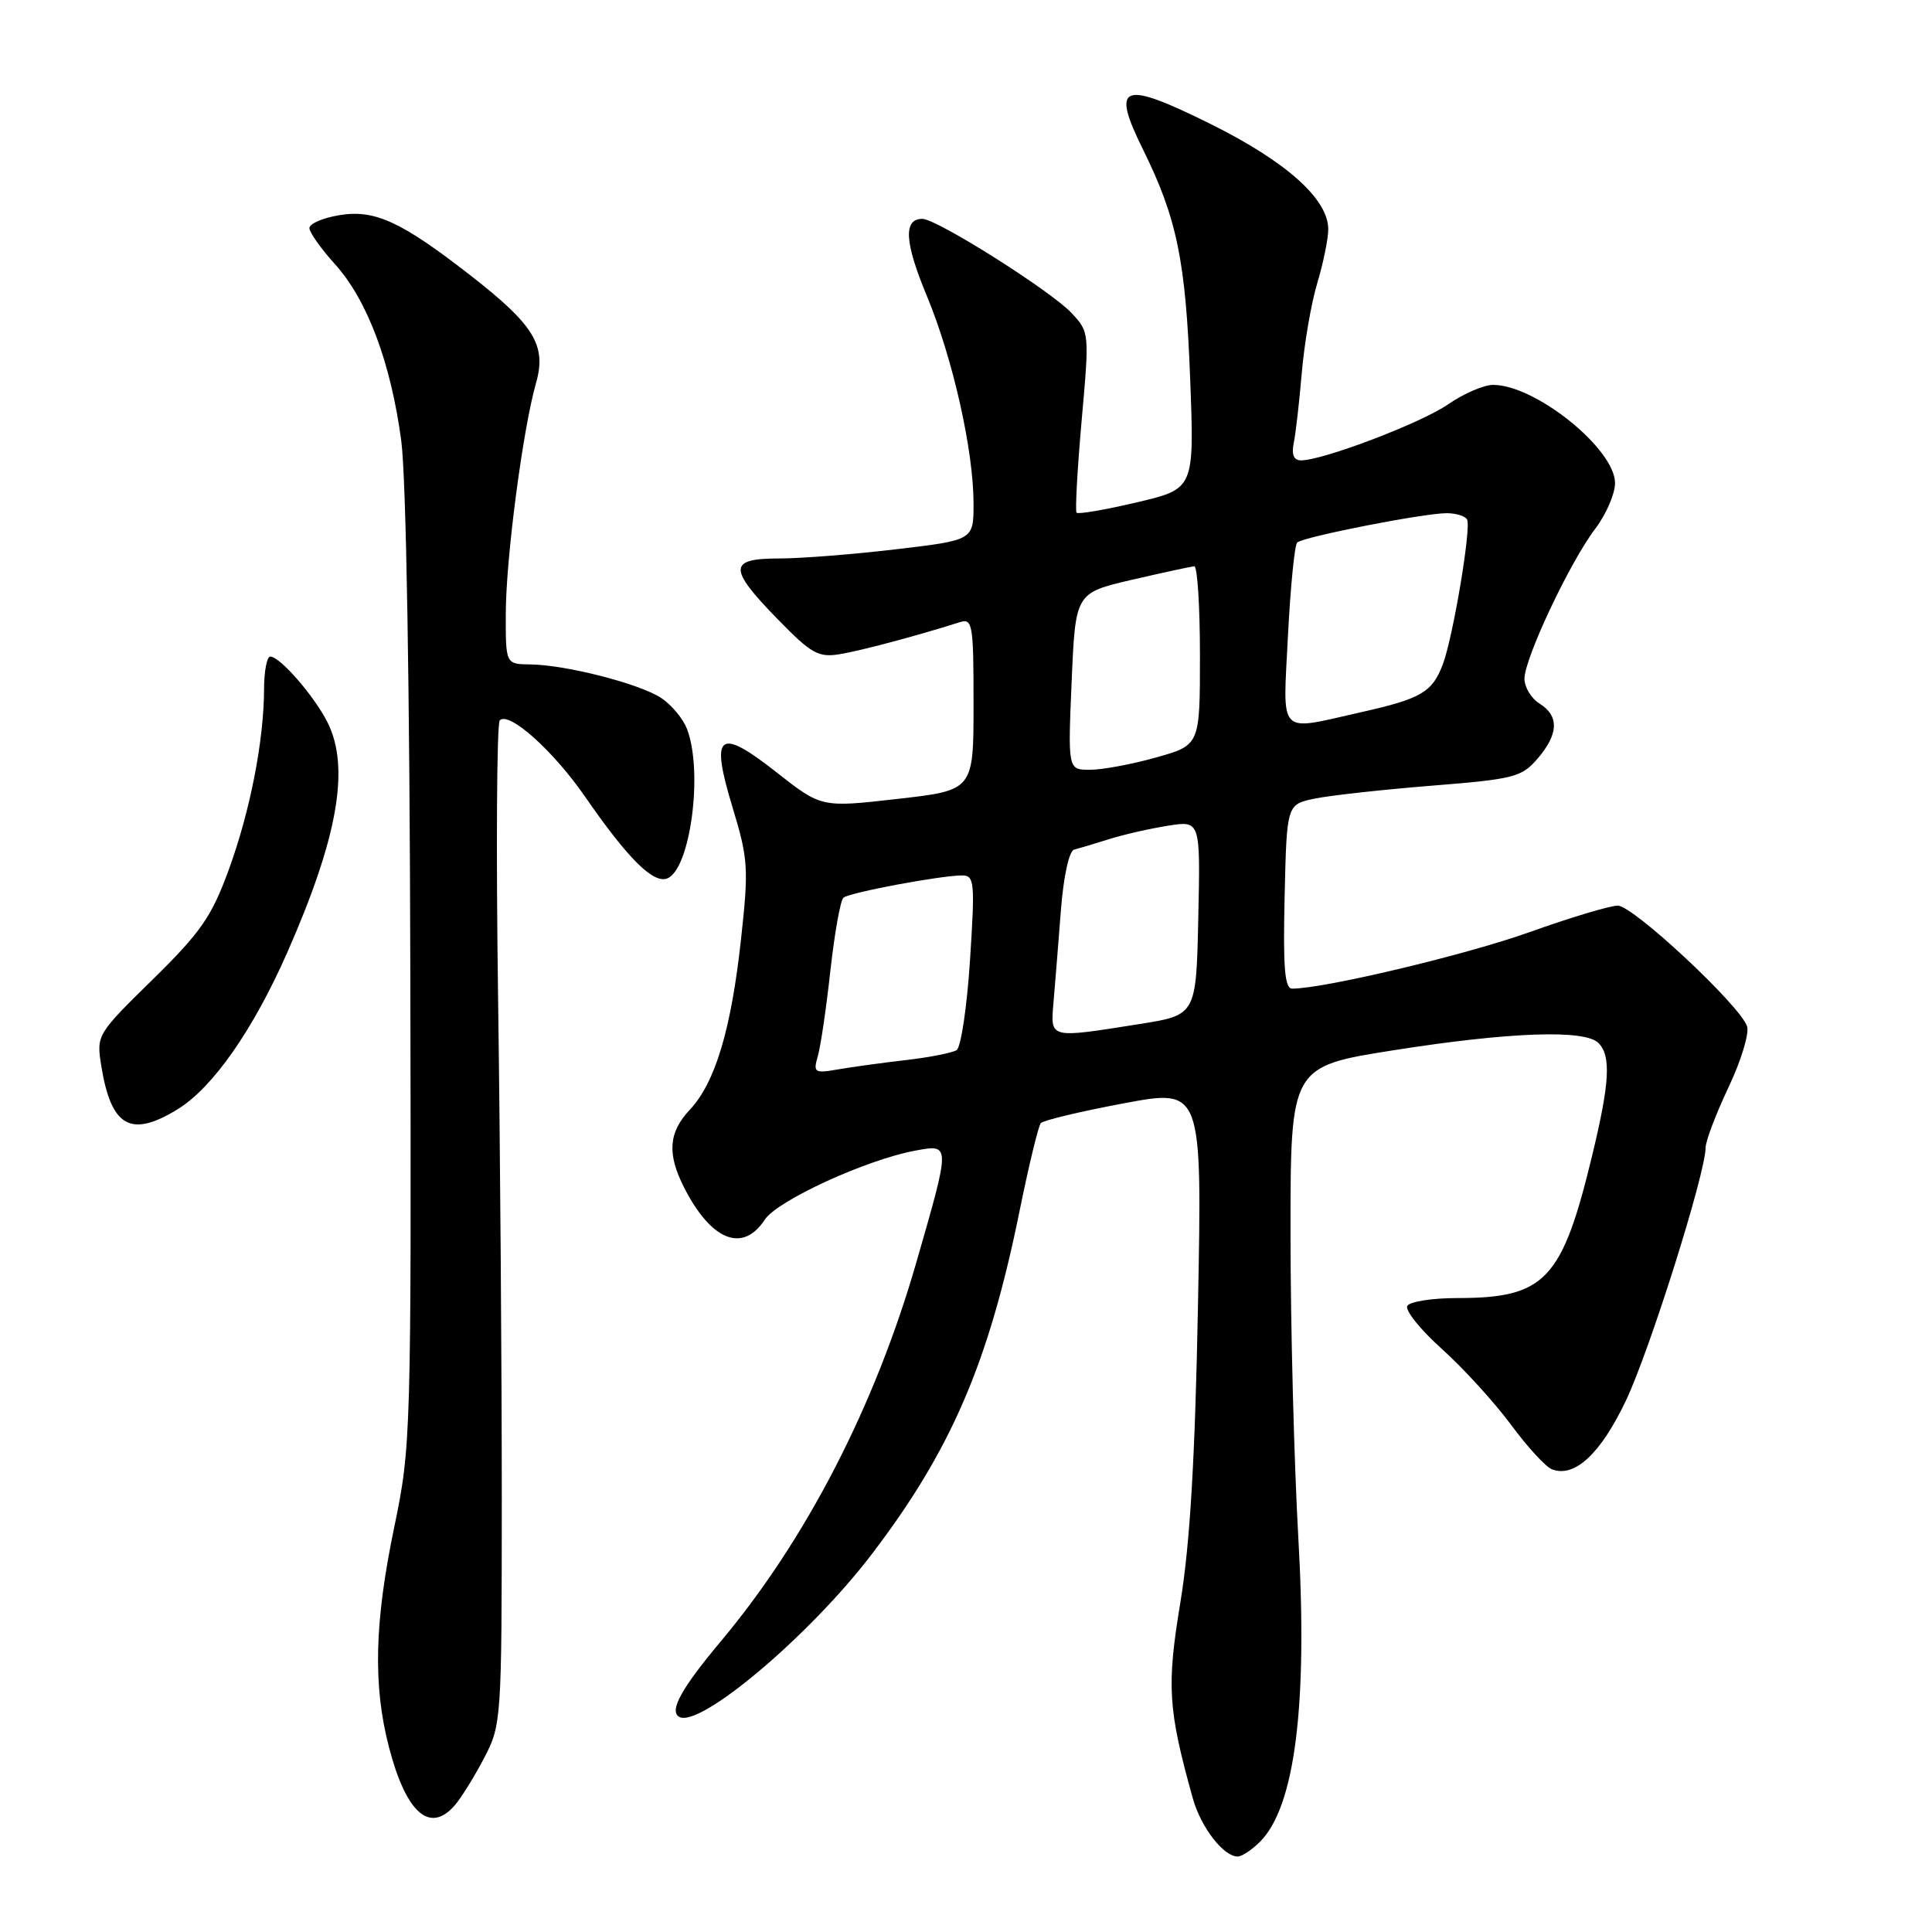 <?xml version="1.0" encoding="UTF-8" standalone="no"?>
<!DOCTYPE svg PUBLIC "-//W3C//DTD SVG 1.1//EN" "http://www.w3.org/Graphics/SVG/1.1/DTD/svg11.dtd" >
<svg xmlns="http://www.w3.org/2000/svg" xmlns:xlink="http://www.w3.org/1999/xlink" version="1.1" viewBox="0 0 256 256">
 <g >
 <path fill="currentColor"
d=" M 166.95 244.05 C 171.60 239.40 173.30 225.93 172.03 203.67 C 171.47 193.68 171.00 175.56 171.00 163.41 C 171.00 141.31 171.00 141.31 184.75 139.15 C 200.09 136.74 209.99 136.39 211.80 138.20 C 213.50 139.90 213.30 143.49 210.97 153.11 C 206.98 169.64 204.74 172.00 193.09 172.00 C 189.81 172.00 186.83 172.46 186.48 173.03 C 186.13 173.59 188.18 176.16 191.03 178.72 C 193.89 181.28 198.00 185.80 200.19 188.75 C 202.37 191.71 204.82 194.38 205.64 194.69 C 208.65 195.85 212.10 192.63 215.46 185.55 C 218.62 178.88 226.00 155.45 226.00 152.07 C 226.00 151.21 227.36 147.62 229.02 144.11 C 230.69 140.60 231.80 136.95 231.50 136.01 C 230.64 133.29 216.41 120.00 214.36 120.00 C 213.34 120.00 208.05 121.59 202.62 123.53 C 194.23 126.53 175.48 130.99 171.22 131.00 C 170.23 131.00 170.00 128.20 170.22 118.79 C 170.50 106.59 170.50 106.59 174.20 105.82 C 176.24 105.40 183.20 104.63 189.68 104.11 C 200.60 103.24 201.62 102.98 203.73 100.53 C 206.53 97.27 206.62 94.87 204.00 93.23 C 202.90 92.55 202.00 91.06 202.00 89.93 C 202.00 87.24 208.03 74.46 211.38 70.06 C 212.82 68.16 214.00 65.44 214.00 64.01 C 214.00 59.49 203.46 51.00 197.85 51.00 C 196.62 51.00 193.94 52.15 191.91 53.56 C 188.34 56.04 175.31 61.00 172.39 61.00 C 171.44 61.00 171.12 60.25 171.42 58.75 C 171.68 57.51 172.16 53.32 172.49 49.43 C 172.82 45.55 173.74 40.19 174.54 37.53 C 175.34 34.86 176.00 31.64 176.00 30.38 C 176.00 26.38 170.44 21.41 160.41 16.43 C 148.65 10.60 147.17 11.14 151.43 19.76 C 155.94 28.88 157.11 34.51 157.70 50.13 C 158.26 64.77 158.26 64.77 150.65 66.56 C 146.45 67.55 142.86 68.17 142.65 67.93 C 142.45 67.69 142.75 62.22 143.32 55.76 C 144.36 44.08 144.36 44.01 141.97 41.46 C 139.19 38.51 124.13 29.00 122.22 29.00 C 119.67 29.00 119.85 32.10 122.82 39.23 C 126.27 47.56 129.00 59.70 129.00 66.74 C 129.00 71.57 129.00 71.57 118.75 72.78 C 113.11 73.45 106.14 74.00 103.25 74.00 C 96.50 74.00 96.46 75.29 103.04 82.04 C 107.51 86.63 108.44 87.15 111.29 86.68 C 114.08 86.22 121.50 84.25 127.19 82.44 C 128.87 81.91 129.00 82.71 129.00 93.29 C 129.00 104.72 129.00 104.72 118.92 105.86 C 108.84 107.01 108.84 107.01 102.89 102.33 C 95.18 96.28 94.08 97.17 97.08 107.03 C 99.14 113.82 99.22 115.05 98.18 124.53 C 96.88 136.43 94.76 143.48 91.40 147.05 C 88.59 150.04 88.38 152.87 90.62 157.30 C 94.21 164.39 98.41 166.08 101.33 161.62 C 102.99 159.08 114.78 153.67 121.25 152.47 C 125.97 151.60 125.97 151.46 121.45 167.17 C 115.95 186.30 106.84 203.97 95.50 217.50 C 90.32 223.68 88.66 226.67 89.97 227.48 C 92.61 229.11 107.22 216.80 115.46 206.01 C 126.01 192.20 131.00 180.62 135.09 160.50 C 136.32 154.45 137.59 149.20 137.91 148.82 C 138.24 148.45 143.18 147.27 148.89 146.20 C 159.29 144.25 159.29 144.25 158.74 172.88 C 158.35 193.39 157.68 204.56 156.41 212.30 C 154.57 223.44 154.76 226.48 158.06 238.31 C 159.13 242.13 162.12 246.00 164.00 246.00 C 164.55 246.00 165.88 245.12 166.95 244.05 Z  M 60.23 239.25 C 61.07 238.29 62.83 235.47 64.12 233.00 C 66.44 228.57 66.48 228.06 66.49 198.50 C 66.49 182.00 66.28 152.23 66.00 132.34 C 65.72 112.45 65.83 95.85 66.22 95.45 C 67.45 94.22 73.29 99.45 77.50 105.53 C 83.18 113.75 86.55 117.11 88.40 116.40 C 91.47 115.22 93.20 102.28 91.04 96.62 C 90.52 95.24 88.97 93.37 87.60 92.48 C 84.71 90.58 74.96 88.09 70.25 88.04 C 67.00 88.00 67.00 88.00 67.02 81.25 C 67.04 73.95 69.29 56.81 71.03 50.74 C 72.44 45.78 70.79 43.07 62.35 36.50 C 53.13 29.32 49.62 27.72 44.91 28.52 C 42.76 28.88 41.00 29.64 41.00 30.22 C 41.00 30.79 42.52 32.94 44.38 35.00 C 48.67 39.74 51.80 48.10 53.17 58.42 C 53.82 63.32 54.29 91.08 54.37 129.00 C 54.50 190.21 54.45 191.72 52.25 202.30 C 49.61 214.97 49.41 223.31 51.54 231.51 C 53.81 240.23 56.93 243.00 60.23 239.25 Z  M 23.59 146.95 C 28.22 144.08 33.54 136.46 38.06 126.22 C 44.78 110.96 46.40 101.68 43.39 95.70 C 41.61 92.19 37.10 87.00 35.81 87.00 C 35.37 87.00 35.00 88.91 34.99 91.25 C 34.98 98.10 33.15 107.47 30.31 115.25 C 28.03 121.48 26.61 123.53 20.21 129.81 C 12.85 137.02 12.77 137.16 13.41 141.18 C 14.72 149.35 17.32 150.82 23.59 146.95 Z  M 108.38 139.89 C 108.75 138.58 109.50 133.47 110.04 128.54 C 110.59 123.61 111.36 119.29 111.76 118.95 C 112.57 118.26 124.66 116.00 127.49 116.00 C 129.12 116.00 129.20 116.89 128.53 127.25 C 128.13 133.44 127.33 138.79 126.75 139.15 C 126.17 139.51 123.17 140.10 120.10 140.46 C 117.02 140.81 112.97 141.37 111.10 141.69 C 107.89 142.25 107.73 142.14 108.38 139.89 Z  M 139.60 132.75 C 139.80 130.41 140.24 124.98 140.57 120.68 C 140.93 116.06 141.66 112.75 142.34 112.57 C 142.98 112.41 145.07 111.79 147.00 111.18 C 148.93 110.57 152.43 109.78 154.78 109.41 C 159.06 108.73 159.06 108.73 158.78 121.62 C 158.50 134.50 158.50 134.50 151.00 135.69 C 138.90 137.60 139.19 137.68 139.60 132.75 Z  M 142.00 90.29 C 142.50 78.57 142.50 78.57 150.00 76.82 C 154.12 75.87 157.84 75.06 158.25 75.04 C 158.66 75.02 159.00 80.34 159.00 86.87 C 159.00 98.74 159.00 98.74 153.18 100.37 C 149.99 101.27 146.05 102.00 144.43 102.00 C 141.50 102.00 141.50 102.00 142.00 90.29 Z  M 170.66 84.25 C 170.99 77.79 171.54 72.23 171.88 71.89 C 172.64 71.14 188.65 68.00 191.69 68.00 C 192.90 68.00 194.11 68.37 194.39 68.82 C 194.99 69.80 192.54 84.45 191.17 88.06 C 189.77 91.73 188.30 92.59 180.30 94.38 C 169.18 96.88 169.99 97.73 170.66 84.25 Z "/>
</g>
</svg>
